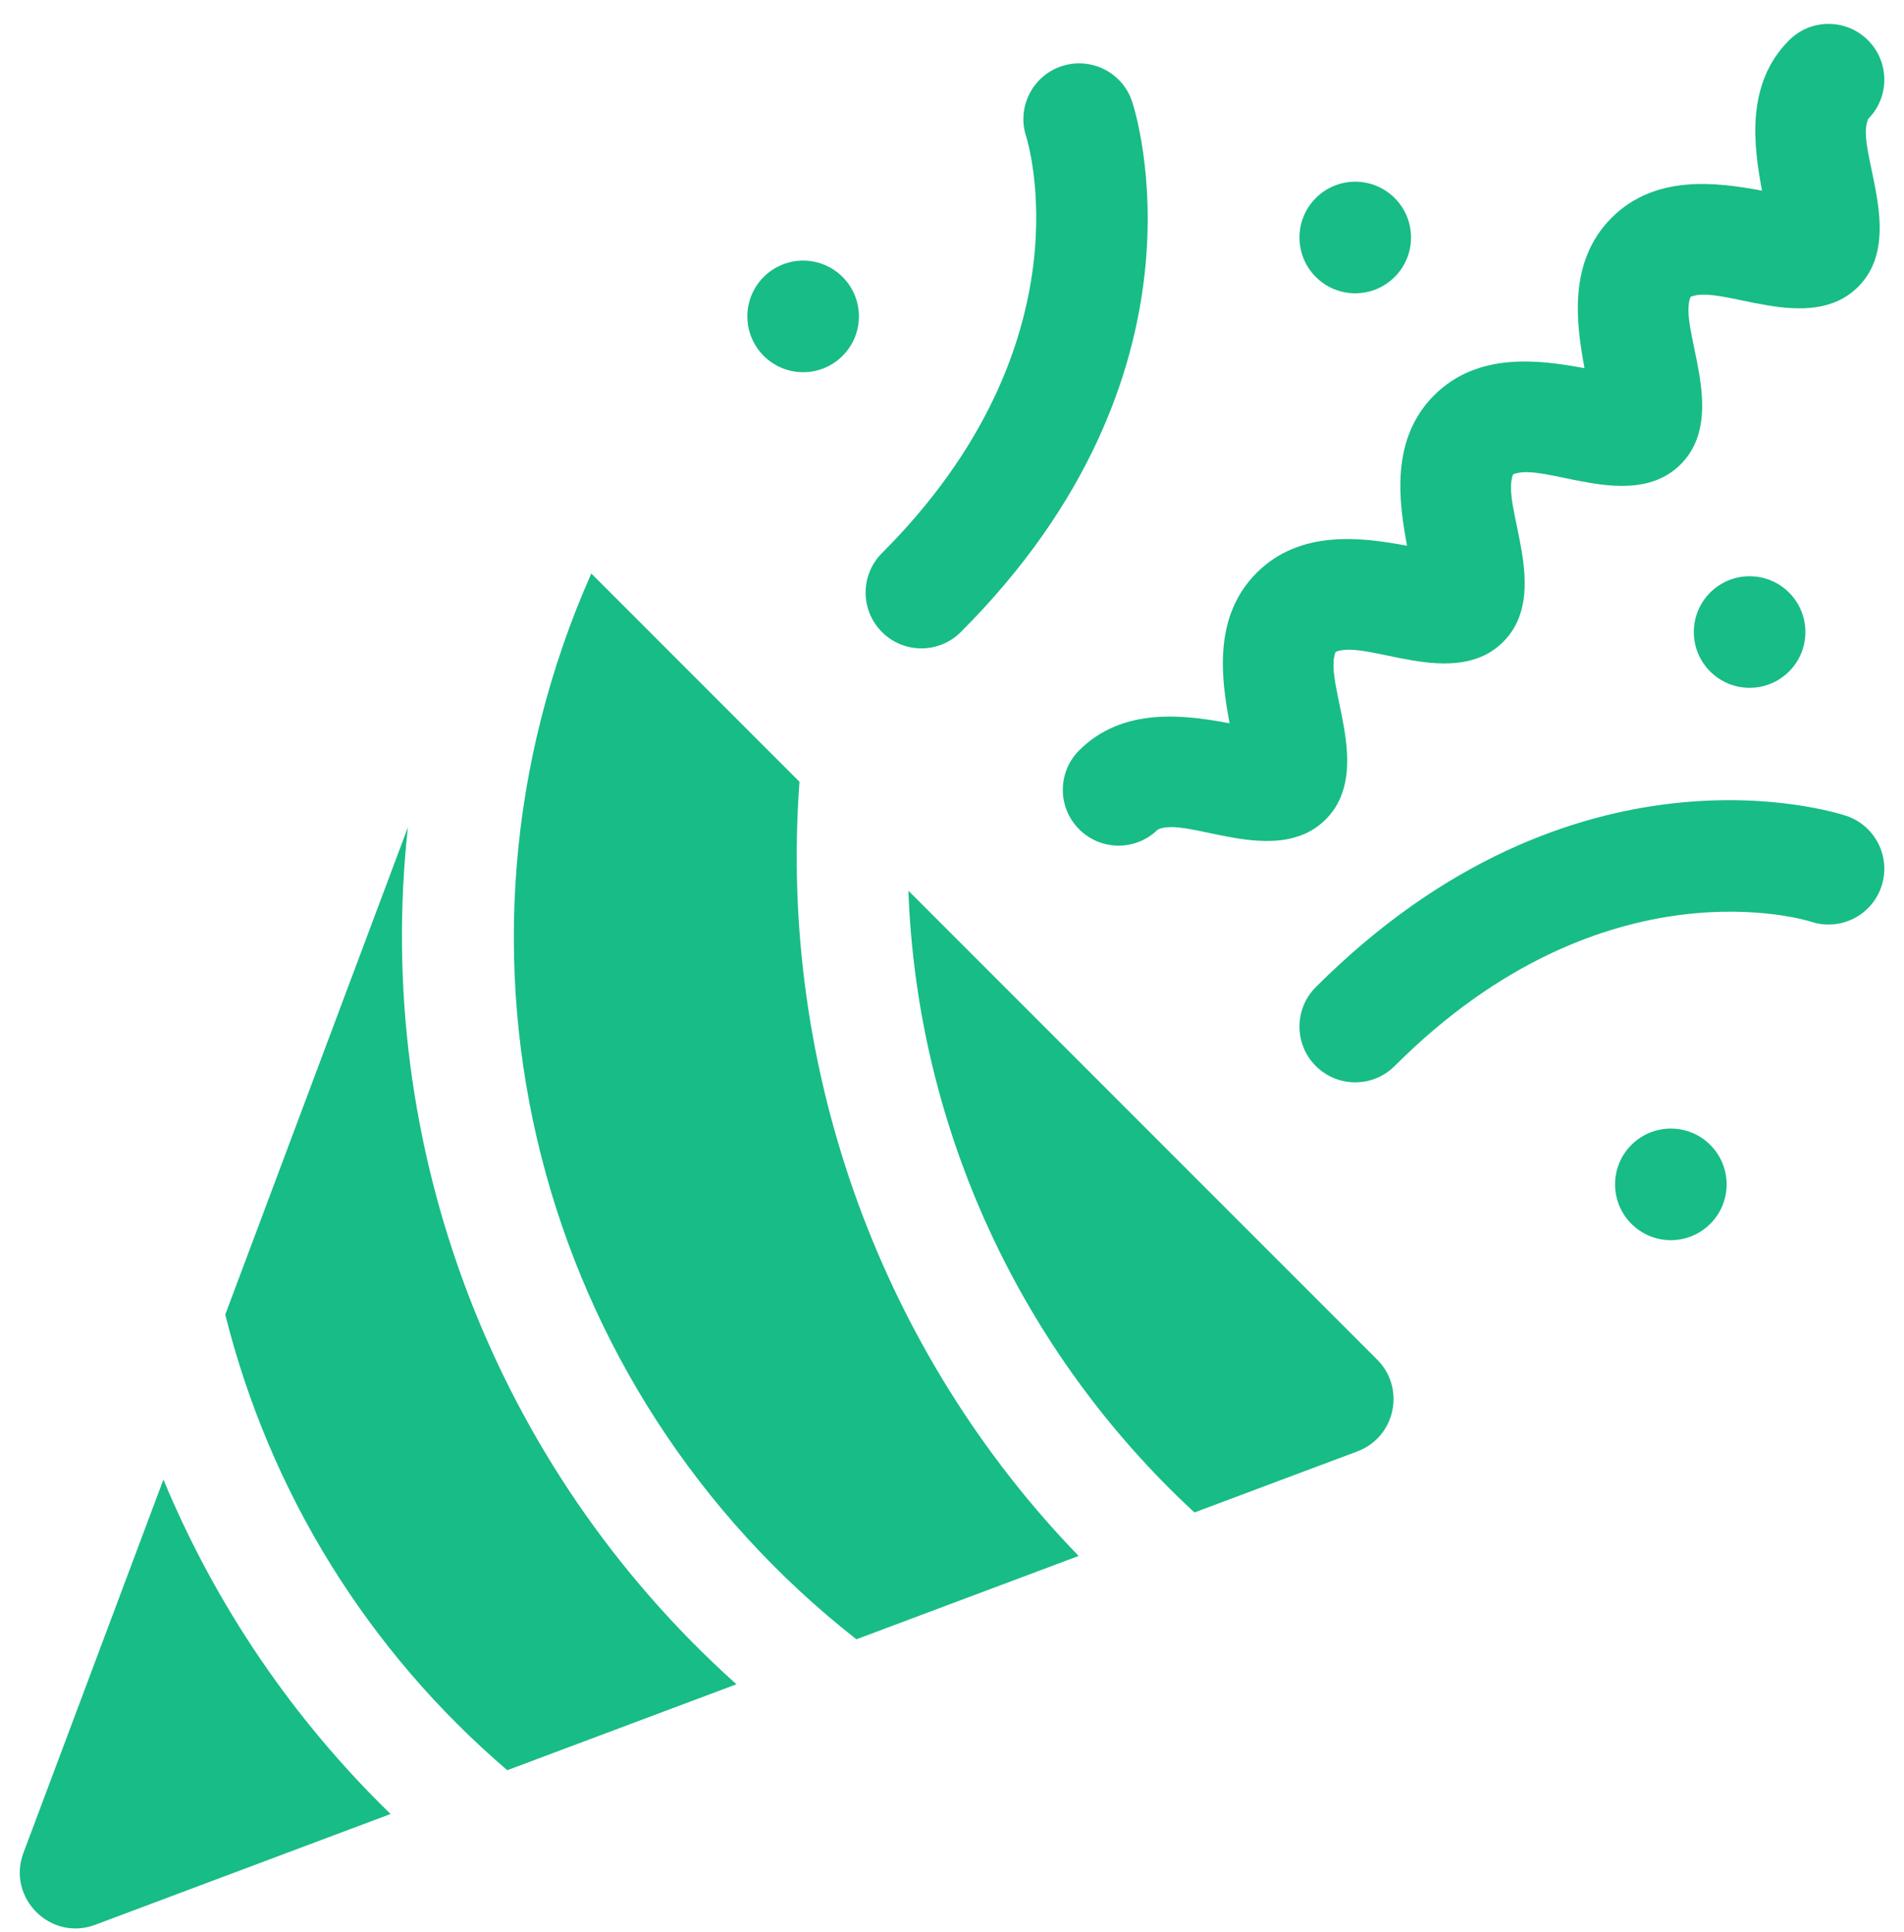 <svg width="70" height="71" viewBox="0 0 70 71" fill="none" xmlns="http://www.w3.org/2000/svg">
<g clip-path="url(#clip0_215_254)">
<path d="M14.997 30.404L8.282 48.315V48.317C9.925 54.882 13.537 60.685 18.65 65.062L27.075 61.903C18.126 53.888 13.709 42.098 14.997 30.404ZM6.008 54.379L0.861 68.103C0.246 69.742 1.849 71.363 3.501 70.743L14.36 66.671C10.769 63.185 7.927 59.002 6.008 54.379Z" fill="#18BC86"/>
<path d="M29.393 28.733L21.739 21.078C15.533 35.078 19.775 51.079 31.485 60.25L39.655 57.187C32.48 49.777 28.599 39.434 29.393 28.733ZM33.397 32.737C33.712 41.439 37.502 49.662 43.913 55.588H43.915L49.903 53.344C51.301 52.819 51.684 51.024 50.633 49.972L33.397 32.737ZM48.375 39.18C49.176 39.98 50.474 39.98 51.275 39.18C58.99 31.465 66.502 33.85 66.577 33.875C67.652 34.233 68.813 33.652 69.171 32.578C69.529 31.504 68.949 30.342 67.874 29.984C67.47 29.849 57.863 26.792 48.375 36.28C47.574 37.08 47.574 38.379 48.375 39.18ZM35.325 23.229C44.813 13.743 41.755 4.135 41.621 3.73C41.262 2.655 40.1 2.076 39.026 2.434C37.953 2.792 37.372 3.953 37.73 5.027C37.754 5.103 40.14 12.615 32.424 20.329C31.628 21.125 31.62 22.423 32.424 23.229C33.229 24.034 34.526 24.028 35.325 23.229ZM39.675 27.579C38.874 28.38 38.874 29.679 39.675 30.48C40.468 31.273 41.758 31.284 42.563 30.492C43.622 29.964 46.91 31.944 48.738 30.117C50.545 28.309 48.625 25.088 49.105 23.959C50.235 23.478 53.455 25.399 55.263 23.592C57.071 21.784 55.15 18.563 55.63 17.434C56.762 16.953 59.98 18.875 61.788 17.067C63.596 15.259 61.675 12.038 62.155 10.909C63.28 10.43 66.507 12.347 68.313 10.541C70.14 8.715 68.164 5.421 68.688 4.367C69.477 3.565 69.472 2.276 68.676 1.479C67.875 0.678 66.576 0.678 65.776 1.479C64.159 3.095 64.475 5.377 64.78 7.008C63.149 6.704 60.867 6.388 59.251 8.004C57.634 9.62 57.95 11.902 58.255 13.533C56.624 13.229 54.342 12.912 52.725 14.529C51.109 16.145 51.425 18.427 51.73 20.058C50.098 19.754 47.816 19.438 46.2 21.054C44.584 22.67 44.9 24.952 45.205 26.584C43.573 26.279 41.291 25.963 39.675 27.579ZM51.275 10.179C52.076 9.378 52.076 8.08 51.275 7.279C50.474 6.478 49.176 6.478 48.375 7.279C47.574 8.08 47.574 9.378 48.375 10.179C49.176 10.98 50.474 10.98 51.275 10.179Z" fill="#18BC86"/>
<path d="M64.324 25.28C65.457 25.28 66.375 24.362 66.375 23.229C66.375 22.097 65.457 21.179 64.324 21.179C63.191 21.179 62.273 22.097 62.273 23.229C62.273 24.362 63.191 25.28 64.324 25.28Z" fill="#18BC86"/>
<path d="M59.978 42.08C59.177 42.881 59.177 44.179 59.978 44.98C60.779 45.781 62.077 45.781 62.878 44.98C63.679 44.179 63.679 42.881 62.878 42.08C62.077 41.279 60.779 41.279 59.978 42.08ZM30.977 13.079C31.778 12.278 31.778 10.98 30.977 10.179C30.176 9.378 28.878 9.378 28.077 10.179C27.276 10.98 27.276 12.278 28.077 13.079C28.878 13.88 30.177 13.88 30.977 13.079Z" fill="#18BC86"/>
</g>
<defs>
<clipPath id="clip0_215_254">
<rect width="70" height="70" fill="white" transform="translate(0 0.878)"/>
</clipPath>
</defs>
</svg>

